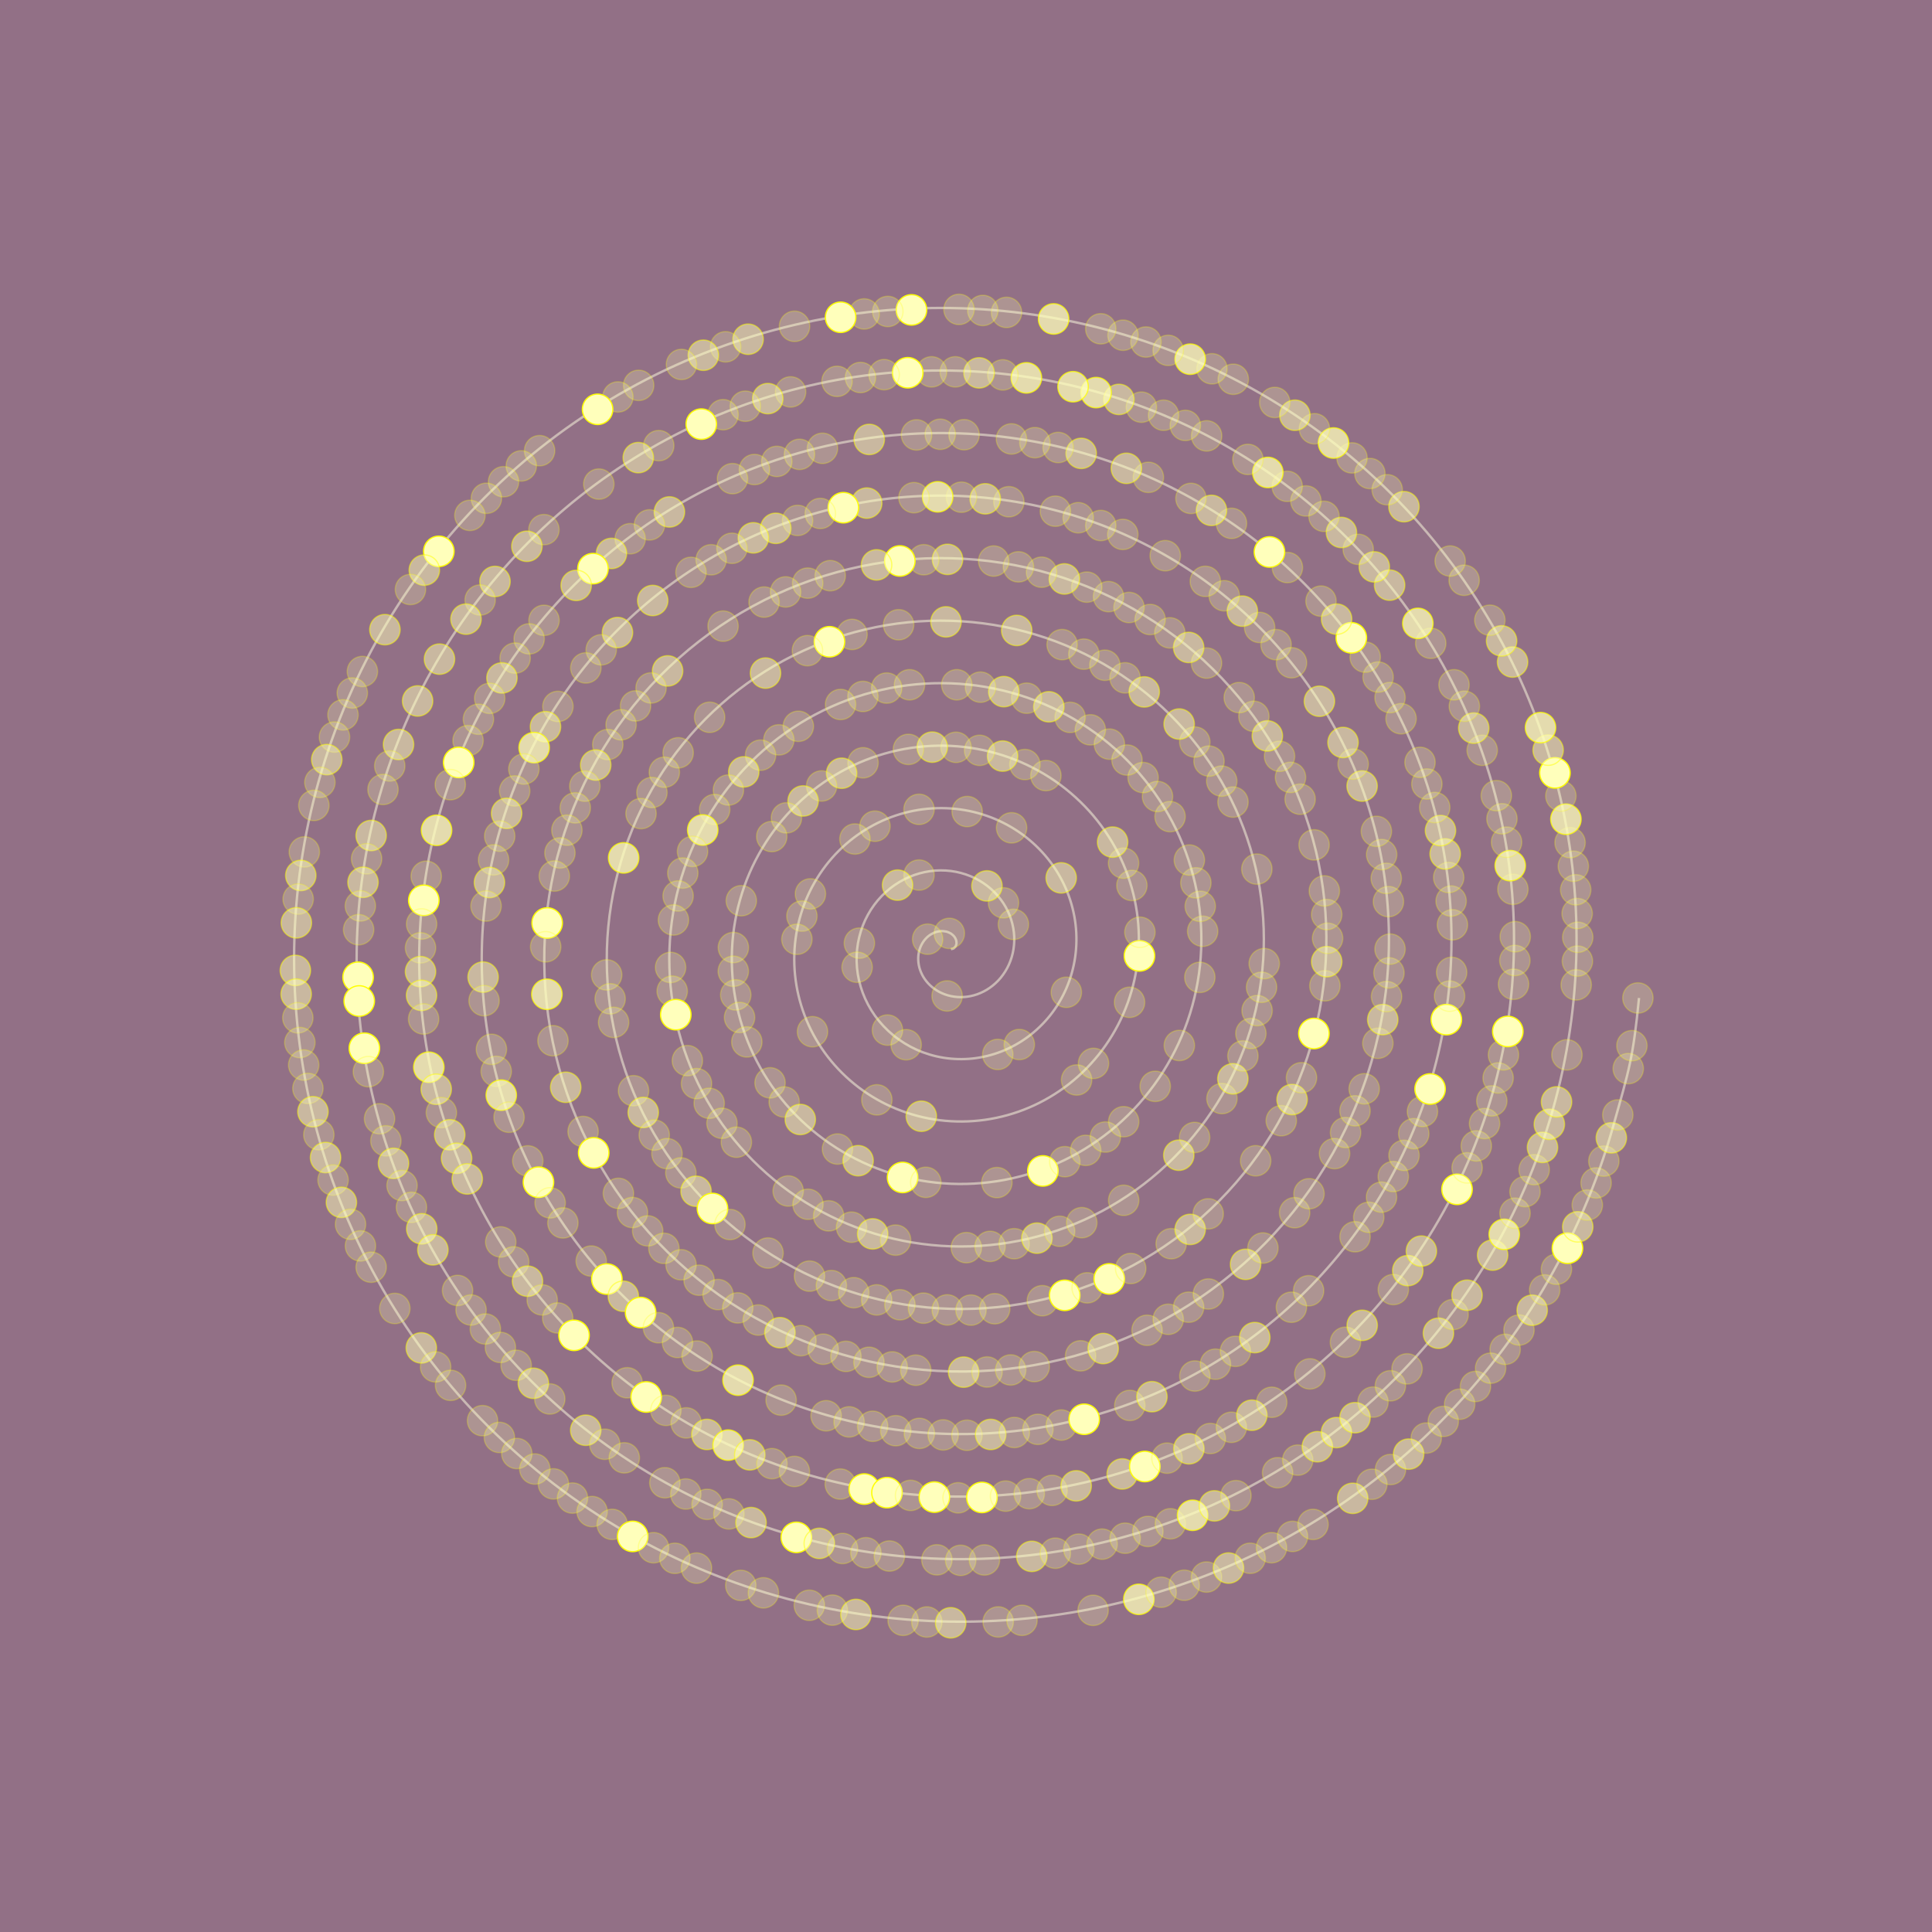 <?xml version="1.0" encoding="UTF-8"?>
<!DOCTYPE svg  PUBLIC '-//W3C//DTD SVG 1.1//EN'  'http://www.w3.org/Graphics/SVG/1.1/DTD/svg11.dtd'>
<svg enable-background="new 0 0 697 697" version="1.1" viewBox="0 0 697 697" xml:space="preserve" xmlns="http://www.w3.org/2000/svg">
<rect width="697" height="697" fill="#927086"/>
<path d="m343.07 342.44s0.837-0.203 0.908-0.238c0.068-0.044 0.633-0.564 0.722-0.696 0.088-0.141 0.339-0.812 0.365-1.058 0.028-0.246-0.018-0.952-0.115-1.261-0.092-0.317-0.41-0.961-0.666-1.287-0.25-0.326-0.794-0.837-1.216-1.104-0.414-0.256-1.141-0.582-1.701-0.715-0.56-0.132-1.4-0.211-2.058-0.158-0.657 0.063-1.539 0.246-2.223 0.529-0.684 0.291-1.522 0.766-2.158 1.287-0.637 0.52-1.347 1.269-1.849 2.027-0.502 0.748-1.001 1.727-1.295 2.672-0.292 0.941-0.503 2.097-0.521 3.164-0.019 1.066 0.104 2.311 0.403 3.422 0.303 1.108 0.795 2.335 1.431 3.393 0.633 1.049 1.487 2.151 2.45 3.051 0.962 0.898 2.143 1.771 3.386 2.415 1.244 0.645 2.688 1.182 4.135 1.48 1.45 0.302 3.068 0.44 4.628 0.337 1.556-0.105 3.227-0.424 4.779-0.971 1.551-0.547 3.147-1.341 4.557-2.327 1.418-0.987 2.801-2.223 3.953-3.614 1.148-1.395 2.199-3.023 2.975-4.752 0.775-1.719 1.375-3.649 1.675-5.598 0.309-1.948 0.375-4.037 0.141-6.082-0.229-2.037-0.74-4.152-1.533-6.136-0.795-1.982-1.877-3.967-3.217-5.729-1.342-1.771-2.967-3.446-4.793-4.85-1.82-1.408-3.9-2.635-6.105-3.543-2.202-0.898-4.608-1.561-7.06-1.867-2.441-0.303-5.021-0.31-7.541 0.052-2.526 0.36-5.085 1.058-7.501 2.099-2.411 1.04-4.773 2.435-6.898 4.116-2.114 1.692-4.09 3.702-5.741 5.96-1.652 2.248-3.068 4.787-4.104 7.467-1.03 2.678-1.755 5.57-2.063 8.517-0.302 2.943-0.238 6.003 0.247 9.009 0.488 2.998 1.375 6.012 2.661 8.858 1.286 2.849 2.971 5.59 5.016 8.066 2.036 2.469 4.443 4.742 7.124 6.636 2.679 1.905 5.668 3.51 8.822 4.673 3.165 1.163 6.541 1.947 9.979 2.247 3.438 0.31 6.991 0.188 10.463-0.431 3.482-0.616 6.955-1.692 10.228-3.228 3.27-1.541 6.407-3.525 9.229-5.914 2.824-2.39 5.396-5.185 7.541-8.285 2.146-3.113 3.936-6.55 5.23-10.19 1.286-3.642 2.139-7.513 2.44-11.441 0.31-3.933 0.115-7.968-0.625-11.928-0.744-3.95-2.006-7.881-3.791-11.572-1.779-3.703-4.063-7.238-6.805-10.402-2.742-3.174-5.924-6.047-9.463-8.438-3.539-2.398-7.433-4.372-11.547-5.791-4.117-1.43-8.472-2.337-12.901-2.644-4.426-0.303-8.947-0.046-13.381 0.818-4.435 0.872-8.814 2.328-12.945 4.354-4.13 2.037-8.047 4.619-11.568 7.705s-6.69 6.664-9.331 10.632c-2.646 3.967-4.81 8.313-6.361 12.905-1.542 4.602-2.521 9.44-2.829 14.359-0.304 4.92 0.018 9.934 1.014 14.844 1.005 4.92 2.641 9.749 4.919 14.307 2.274 4.559 5.161 8.868 8.601 12.738 3.438 3.869 7.403 7.334 11.8 10.225 4.39 2.893 9.198 5.246 14.271 6.92 5.068 1.676 10.401 2.725 15.815 3.023 5.416 0.309 10.917-0.08 16.308-1.207 5.388-1.121 10.681-2.953 15.664-5.475 4.984-2.53 9.688-5.712 13.906-9.495 4.219-3.788 7.99-8.146 11.125-12.967 3.137-4.821 5.682-10.085 7.484-15.639 1.801-5.543 2.908-11.362 3.213-17.276 0.307-5.906-0.142-11.9-1.396-17.764-1.258-5.87-3.271-11.607-6.043-17.021-2.768-5.412-6.258-10.506-10.395-15.083-4.133-4.565-8.885-8.63-14.135-12.016-5.248-3.387-10.966-6.116-16.99-8.049-6.025-1.93-12.336-3.103-18.741-3.41-6.399-0.301-12.879 0.212-19.225 1.597-6.341 1.385-12.546 3.587-18.386 6.602-5.84 3.023-11.323 6.805-16.24 11.293-4.921 4.485-9.291 9.625-12.92 15.303-3.631 5.677-6.554 11.848-8.611 18.354-2.059 6.497-3.292 13.301-3.602 20.195-0.304 6.901 0.273 13.864 1.785 20.688 1.512 6.815 3.904 13.479 7.171 19.746 3.261 6.268 7.352 12.148 12.184 17.409 4.84 5.271 10.37 9.935 16.475 13.813 6.101 3.88 12.732 6.989 19.71 9.178 6.982 2.186 14.271 3.48 21.659 3.79 7.391 0.309 14.852-0.338 22.146-1.976 7.298-1.64 14.412-4.224 21.109-7.73 6.693-3.51 12.967-7.898 18.582-13.08 5.615-5.185 10.586-11.116 14.707-17.642 4.125-6.531 7.426-13.619 9.736-21.074 2.317-7.457 3.682-15.241 3.985-23.121 0.308-7.883-0.396-15.832-2.168-23.607-1.764-7.768-4.537-15.338-8.297-22.462-3.754-7.122-8.443-13.786-13.979-19.755-5.527-5.959-11.849-11.23-18.81-15.604-6.959-4.372-14.5-7.86-22.434-10.305-7.931-2.441-16.201-3.87-24.58-4.179-8.374-0.31-16.814 0.468-25.062 2.362-8.251 1.896-16.28 4.857-23.831 8.859-7.55 4.002-14.604 9.001-20.911 14.88-6.316 5.88-11.895 12.587-16.509 19.977-4.619 7.387-8.295 15.382-10.864 23.792-2.574 8.408-4.063 17.171-4.371 26.04-0.305 8.866 0.533 17.807 2.557 26.523 2.019 8.728 5.17 17.216 9.422 25.193 4.25 7.977 9.543 15.426 15.771 22.082 6.232 6.663 13.338 12.544 21.146 17.399 7.812 4.866 16.273 8.736 25.154 11.434 8.885 2.697 18.136 4.249 27.499 4.558 9.361 0.311 18.785-0.591 27.988-2.741s18.146-5.49 26.551-9.986c8.402-4.497 16.242-10.094 23.254-16.67 7.008-6.576 13.189-14.078 18.297-22.313 5.113-8.241 9.168-17.162 11.992-26.515 2.824-9.361 4.447-19.11 4.752-28.966 0.309-9.855-0.662-19.765-2.936-29.442-2.274-9.678-5.81-19.085-10.552-27.909-4.744-8.832-10.641-17.064-17.563-24.426-6.924-7.359-14.814-13.839-23.484-19.19-8.664-5.357-18.041-9.607-27.879-12.562-9.836-2.953-20.07-4.638-30.42-4.945-10.349-0.309-20.75 0.723-30.904 3.13-10.156 2.406-20.01 6.126-29.271 11.115-9.263 4.99-17.881 11.187-25.591 18.459-7.708 7.282-14.485 15.56-20.094 24.655-5.602 9.098-10.036 18.927-13.117 29.239-3.079 10.313-4.829 21.033-5.139 31.875-0.303 10.844 0.794 21.738 3.324 32.369 2.529 10.632 6.443 20.945 11.679 30.632 5.236 9.688 11.732 18.698 19.358 26.764 7.625 8.058 16.299 15.137 25.82 20.979 9.52 5.854 19.807 10.481 30.598 13.689 10.789 3.209 22.003 5.016 33.338 5.323 11.336 0.309 22.721-0.854 33.834-3.509 11.105-2.661 21.877-6.762 31.988-12.242 10.11-5.484 19.521-12.278 27.926-20.258 8.41-7.969 15.789-17.041 21.889-26.981 6.097-9.954 10.904-20.697 14.246-31.964 3.33-11.268 5.213-22.974 5.519-34.804 0.309-11.829-0.916-23.702-3.703-35.286-2.783-11.582-7.076-22.813-12.808-33.347-5.729-10.543-12.823-20.346-21.147-29.1-8.32-8.753-17.783-16.439-28.158-22.777-10.377-6.346-21.574-11.354-33.316-14.817-11.745-3.456-23.94-5.402-36.265-5.711-12.319-0.31-24.682 0.985-36.745 3.896-12.063 2.917-23.742 7.396-34.713 13.373-10.965 5.977-21.161 13.381-30.268 22.046-9.101 8.674-17.083 18.521-23.677 29.327-6.585 10.797-11.776 22.461-15.374 34.678-3.588 12.219-5.598 24.902-5.905 37.721-0.304 12.816 1.05 25.67 4.092 38.214 3.039 12.534 7.712 24.673 13.937 36.069 6.224 11.391 13.922 21.978 22.945 31.436 9.018 9.449 19.261 17.736 30.49 24.566 11.23 6.841 23.344 12.22 36.043 15.938 12.695 3.721 25.871 5.792 39.178 6.101 13.311 0.311 26.657-1.108 39.668-4.283 13.016-3.164 25.615-8.021 37.436-14.491 11.822-6.472 22.802-14.476 32.601-23.845 9.801-9.361 18.389-20.001 25.475-31.655 7.078-11.662 12.648-24.233 16.496-37.401 3.848-13.179 5.986-26.843 6.289-40.646 0.309-13.796-1.172-27.638-4.469-41.123-3.297-13.496-8.349-26.552-15.066-38.795-6.717-12.252-15.02-23.624-24.733-33.771-9.72-10.155-20.746-19.041-32.83-26.367-12.082-7.334-25.109-13.09-38.765-17.065-13.646-3.977-27.803-6.179-42.102-6.487-14.288-0.31-28.621 1.242-42.584 4.672-13.969 3.421-27.482 8.656-40.157 15.62-12.671 6.965-24.439 15.566-34.938 25.634-10.499 10.067-19.685 21.493-27.265 33.999-7.571 12.511-13.521 25.996-17.625 40.127-4.104 14.121-6.369 28.772-6.678 43.556-0.304 14.791 1.309 29.609 4.861 44.05 3.553 14.447 8.979 28.419 16.188 41.52 7.212 13.099 16.114 25.255 26.53 36.105 10.414 10.852 22.226 20.336 35.166 28.156 12.941 7.827 26.881 13.963 41.484 18.192 14.597 4.231 29.741 6.56 45.018 6.867 15.286 0.309 30.592-1.365 45.512-5.051 14.916-3.677 29.347-9.29 42.877-16.748 13.531-7.457 26.078-16.67 37.273-27.424 11.201-10.764 20.984-22.973 29.06-36.336 8.065-13.372 14.395-27.769 18.754-42.852 4.358-15.072 6.754-30.702 7.059-46.48 0.307-15.771-1.434-31.576-5.242-46.967-3.807-15.392-9.611-30.279-17.315-44.234-7.705-13.962-17.212-26.903-28.322-38.451-11.111-11.54-23.713-21.632-37.504-29.945-13.791-8.321-28.65-14.836-44.203-19.322-15.555-4.486-31.674-6.945-47.946-7.255-16.264-0.309-32.554 1.498-48.425 5.438-15.872 3.932-31.218 9.927-45.601 17.877-14.382 7.951-27.72 17.763-39.609 29.222-11.893 11.46-22.285 24.453-30.854 38.673-8.56 14.22-15.269 29.529-19.879 45.565-4.613 16.025-7.14 32.642-7.447 49.399-0.306 16.767 1.568 33.541 5.633 49.894 4.059 16.343 10.242 32.147 18.44 46.957 8.197 14.811 18.309 28.535 30.11 40.779 11.813 12.244 25.198 22.937 39.845 31.743 14.646 8.813 30.421 15.707 46.923 20.45 16.512 4.742 33.612 7.326 50.862 7.634 17.256 0.31 34.53-1.632 51.353-5.816 16.823-4.188 33.077-10.561 48.319-19.006 15.236-8.443 29.354-18.855 41.951-31.012 12.588-12.154 23.58-25.933 32.644-41.009 9.053-15.072 16.141-31.311 21.006-48.288 4.869-16.986 7.522-34.582 7.828-52.326 0.307-17.745-1.693-35.508-6.015-52.813-4.317-17.295-10.877-34.008-19.567-49.672-8.688-15.665-19.402-30.185-31.91-43.124-12.506-12.94-26.677-24.233-42.179-33.532-15.5-9.31-32.188-16.582-49.645-21.58-17.459-4.998-35.543-7.713-53.787-8.021-18.237-0.31-36.489 1.763-54.265 6.206-17.779 4.441-34.951 11.194-51.045 20.134-16.092 8.938-30.997 19.947-44.281 32.809-13.293 12.854-24.891 27.415-34.439 43.345-9.548 15.929-17.014 33.074-22.135 51.005-5.121 17.938-7.906 36.512-8.215 55.243-0.305 18.731 1.824 37.481 6.397 55.729 4.574 18.255 11.514 35.887 20.698 52.404 9.182 16.52 20.495 31.813 33.699 45.45 13.206 13.637 28.164 25.537 44.517 35.33 16.352 9.805 33.955 17.454 52.369 22.709 18.41 5.245 37.474 8.094 56.698 8.399 19.226 0.31 38.46-1.886 57.193-6.583 18.729-4.708 36.813-11.83 53.762-21.262 16.943-9.434 32.635-21.052 46.623-34.601 13.986-13.55 26.186-28.905 36.229-45.681 10.041-16.784 17.886-34.846 23.263-53.736 5.377-18.882 8.291-38.44 8.596-58.161 0.309-19.72-1.949-39.438-6.779-58.646-4.83-19.209-12.147-37.756-21.826-55.121-9.674-17.373-21.592-33.461-35.493-47.795-13.9-14.333-29.64-26.832-46.853-37.129-17.207-10.287-35.723-18.317-55.09-23.826-19.367-5.501-39.412-8.479-59.625-8.789-20.213-0.309-40.425 2.02-60.11 6.973-19.679 4.964-38.68 12.466-56.479 22.392-17.803 9.926-34.278 22.143-48.96 36.388-14.683 14.254-27.484 30.386-38.023 48.024-10.534 17.639-18.759 36.608-24.392 56.452-5.633 19.842-8.674 40.372-8.982 61.078-0.304 20.707 2.084 41.413 7.166 61.573 5.087 20.16 12.782 39.615 22.955 57.845 10.164 18.229 22.691 35.094 37.287 50.132 14.599 15.029 31.127 28.128 49.188 38.918 18.062 10.78 37.488 19.19 57.808 24.945 20.32 5.766 41.348 8.868 62.543 9.178 21.202 0.307 42.401-2.145 63.034-7.354 20.635-5.219 40.553-13.099 59.205-23.52 18.653-10.418 35.914-23.234 51.295-38.188 15.381-14.94 28.791-31.866 39.817-50.352 11.027-18.494 19.634-38.38 25.521-59.177 5.887-20.794 7.209-24.705 9.358-46.397" fill="none" opacity=".5" stroke="#FFFFE3" stroke-miterlimit="10" stroke-width=".876"/>
<g fill="#ffb" stroke="#ff0" stroke-width=".44">
<circle cx="342.49" cy="336.73" r="5.5" opacity=".25"/>
<circle cx="334.66" cy="338.82" r="5.5" opacity=".25"/>
<circle cx="341.69" cy="359.3" r="5.5" opacity=".25"/>
<circle cx="365.6" cy="333.48" r="5.5" opacity=".25"/>
<circle cx="362.03" cy="325.71" r="5.5" opacity=".25"/>
<circle cx="356.06" cy="319.61" r="5.5" opacity=".5"/>
<circle cx="331.55" cy="315.69" r="5.5" opacity=".25"/>
<circle cx="323.81" cy="319.32" r="5.5" opacity=".5"/>
<circle cx="310.04" cy="340.25" r="5.5" opacity=".25"/>
<circle cx="309.22" cy="348.95" r="5.5" opacity=".25"/>
<circle cx="320.16" cy="371.62" r="5.5" opacity=".25"/>
<circle cx="326.91" cy="376.9" r="5.5" opacity=".25"/>
<circle cx="359.96" cy="380.41" r="5.5" opacity=".25"/>
<circle cx="367.73" cy="376.83" r="5.5" opacity=".25"/>
<circle cx="384.7" cy="357.99" r="5.5" opacity=".25"/>
<circle cx="382.84" cy="316.71" r="5.5" opacity=".5"/>
<circle cx="364.95" cy="298.65" r="5.5" opacity=".25"/>
<circle cx="348.92" cy="292.78" r="5.5" opacity=".25"/>
<circle cx="331.55" cy="291.98" r="5.5" opacity=".25"/>
<circle cx="315.64" cy="298.06" r="5.5" opacity=".25"/>
<circle cx="308.43" cy="302.68" r="5.5" opacity=".25"/>
<circle cx="292.38" cy="322.48" r="5.5" opacity=".25"/>
<circle cx="289.3" cy="330.49" r="5.5" opacity=".25"/>
<circle cx="287.49" cy="338.86" r="5.5" opacity=".25"/>
<circle cx="293.12" cy="372.21" r="5.5" opacity=".25"/>
<circle cx="316.34" cy="396.79" r="5.5" opacity=".25"/>
<circle cx="332.38" cy="402.7" r="5.5" opacity=".5"/>
<circle cx="388.4" cy="389.62" r="5.5" opacity=".25"/>
<circle cx="394.5" cy="383.64" r="5.5" opacity=".25"/>
<circle cx="407.51" cy="361.6" r="5.5" opacity=".25"/>
<circle cx="411.08" cy="344.86" r="5.5"/>
<circle cx="411.24" cy="336.31" r="5.5" opacity=".25"/>
<circle cx="408.35" cy="319.44" r="5.5" opacity=".25"/>
<circle cx="405.35" cy="311.4" r="5.5" opacity=".25"/>
<circle cx="401.39" cy="303.8" r="5.5" opacity=".5"/>
<circle cx="377.32" cy="279.8" r="5.5" opacity=".25"/>
<circle cx="369.74" cy="275.82" r="5.5" opacity=".25"/>
<circle cx="361.71" cy="272.77" r="5.5" opacity=".5"/>
<circle cx="353.41" cy="270.7" r="5.5" opacity=".25"/>
<circle cx="344.89" cy="269.61" r="5.5" opacity=".25"/>
<circle cx="336.33" cy="269.54" r="5.5" opacity=".5"/>
<circle cx="327.72" cy="270.35" r="5.5" opacity=".25"/>
<circle cx="311.35" cy="275.19" r="5.5" opacity=".25"/>
<circle cx="303.63" cy="278.95" r="5.5" opacity=".5"/>
<circle cx="296.41" cy="283.55" r="5.5" opacity=".25"/>
<circle cx="289.73" cy="288.96" r="5.5" opacity=".5"/>
<circle cx="283.73" cy="295.05" r="5.5" opacity=".25"/>
<circle cx="278.42" cy="301.8" r="5.5" opacity=".25"/>
<circle cx="267.44" cy="324.95" r="5.5" opacity=".25"/>
<circle cx="264.58" cy="341.84" r="5.5" opacity=".25"/>
<circle cx="264.55" cy="350.4" r="5.5" opacity=".25"/>
<circle cx="265.43" cy="358.93" r="5.5" opacity=".25"/>
<circle cx="266.81" cy="367.07" r="5.5" opacity=".25"/>
<circle cx="269.43" cy="375.89" r="5.5" opacity=".25"/>
<circle cx="277.81" cy="390.65" r="5.5" opacity=".25"/>
<circle cx="282.91" cy="397.55" r="5.5" opacity=".25"/>
<circle cx="288.72" cy="403.87" r="5.5" opacity=".5"/>
<circle cx="302.14" cy="414.53" r="5.5" opacity=".25"/>
<circle cx="309.58" cy="418.74" r="5.5" opacity=".5"/>
<circle cx="325.62" cy="424.79" r="5.5"/>
<circle cx="334" cy="426.55" r="5.5" opacity=".25"/>
<circle cx="359.64" cy="426.64" r="5.5" opacity=".25"/>
<circle cx="376.23" cy="422.43" r="5.5"/>
<circle cx="384.15" cy="419.1" r="5.5" opacity=".25"/>
<circle cx="391.68" cy="415.01" r="5.5" opacity=".25"/>
<circle cx="398.77" cy="410.2" r="5.5" opacity=".25"/>
<circle cx="405.38" cy="404.68" r="5.5" opacity=".25"/>
<circle cx="416.76" cy="391.91" r="5.5" opacity=".25"/>
<circle cx="425.47" cy="377.17" r="5.5" opacity=".25"/>
<circle cx="432.86" cy="352.6" r="5.5" opacity=".25"/>
<circle cx="433.88" cy="335.97" r="5.5" opacity=".25"/>
<circle cx="433.01" cy="326.96" r="5.5" opacity=".25"/>
<circle cx="431.43" cy="318.5" r="5.5" opacity=".25"/>
<circle cx="429.08" cy="310.28" r="5.5" opacity=".25"/>
<circle cx="422.12" cy="294.61" r="5.5" opacity=".25"/>
<circle cx="417.59" cy="287.35" r="5.5" opacity=".25"/>
<circle cx="412.39" cy="280.52" r="5.5" opacity=".25"/>
<circle cx="406.58" cy="274.2" r="5.5" opacity=".25"/>
<circle cx="400.23" cy="268.46" r="5.5" opacity=".25"/>
<circle cx="393.36" cy="263.3" r="5.5" opacity=".25"/>
<circle cx="386.06" cy="258.8" r="5.5" opacity=".25"/>
<circle cx="378.39" cy="254.99" r="5.5" opacity=".5"/>
<circle cx="370.38" cy="251.88" r="5.5" opacity=".25"/>
<circle cx="362.14" cy="249.52" r="5.5" opacity=".5"/>
<circle cx="353.73" cy="247.9" r="5.5" opacity=".25"/>
<circle cx="345.17" cy="247.04" r="5.5" opacity=".25"/>
<circle cx="328.13" cy="247.04" r="5.5" opacity=".25"/>
<circle cx="319.88" cy="248.23" r="5.5" opacity=".25"/>
<circle cx="311.31" cy="251.25" r="5.5" opacity=".25"/>
<circle cx="303.25" cy="254.15" r="5.5" opacity=".25"/>
<circle cx="288.02" cy="262.02" r="5.5" opacity=".25"/>
<circle cx="280.99" cy="266.92" r="5.5" opacity=".25"/>
<circle cx="274.39" cy="272.43" r="5.5" opacity=".25"/>
<circle cx="268.32" cy="278.47" r="5.5" opacity=".5"/>
<circle cx="262.79" cy="285.01" r="5.5" opacity=".25"/>
<circle cx="257.83" cy="292.04" r="5.5" opacity=".25"/>
<circle cx="253.52" cy="299.43" r="5.5" opacity=".75"/>
<circle cx="249.84" cy="307.18" r="5.5" opacity=".25"/>
<circle cx="246.33" cy="314.97" r="5.5" opacity=".25"/>
<circle cx="244.64" cy="323.23" r="5.5" opacity=".25"/>
<circle cx="242.95" cy="331.9" r="5.5" opacity=".25"/>
<circle cx="241.93" cy="349.02" r="5.5" opacity=".25"/>
<circle cx="242.51" cy="357.57" r="5.5" opacity=".25"/>
<circle cx="243.8" cy="366.06" r="5.5"/>
<circle cx="247.98" cy="382.64" r="5.5" opacity=".25"/>
<circle cx="251.28" cy="390.93" r="5.5" opacity=".25"/>
<circle cx="255.85" cy="398.02" r="5.5" opacity=".25"/>
<circle cx="260.46" cy="405.24" r="5.5" opacity=".25"/>
<circle cx="265.66" cy="412.07" r="5.5" opacity=".25"/>
<circle cx="284.35" cy="429.67" r="5.5" opacity=".25"/>
<circle cx="291.49" cy="434.46" r="5.5" opacity=".25"/>
<circle cx="298.95" cy="438.64" r="5.5" opacity=".25"/>
<circle cx="307.21" cy="442.72" r="5.5" opacity=".25"/>
<circle cx="314.83" cy="445.14" r="5.5" opacity=".5"/>
<circle cx="323.09" cy="447.39" r="5.5" opacity=".25"/>
<circle cx="348.63" cy="450.11" r="5.5" opacity=".25"/>
<circle cx="357.18" cy="449.65" r="5.5" opacity=".25"/>
<circle cx="365.87" cy="448.69" r="5.5" opacity=".25"/>
<circle cx="374.08" cy="446.68" r="5.5" opacity=".5"/>
<circle cx="382.28" cy="444.21" r="5.5" opacity=".25"/>
<circle cx="390.27" cy="441.1" r="5.5" opacity=".25"/>
<circle cx="405.39" cy="433.03" r="5.5" opacity=".25"/>
<circle cx="425.27" cy="416.76" r="5.5" opacity=".5"/>
<circle cx="430.97" cy="410.36" r="5.5" opacity=".25"/>
<circle cx="440.83" cy="396.32" r="5.5" opacity=".25"/>
<circle cx="444.77" cy="389.2" r="5.5" opacity=".5"/>
<circle cx="448.4" cy="380.96" r="5.5" opacity=".25"/>
<circle cx="451.28" cy="372.85" r="5.5" opacity=".25"/>
<circle cx="453.52" cy="364.59" r="5.5" opacity=".25"/>
<circle cx="455.13" cy="356.18" r="5.5" opacity=".25"/>
<circle cx="456.09" cy="347.64" r="5.5" opacity=".25"/>
<circle cx="453.43" cy="313.54" r="5.5" opacity=".25"/>
<circle cx="444.82" cy="289.36" r="5.5" opacity=".25"/>
<circle cx="440.77" cy="281.8" r="5.5" opacity=".25"/>
<circle cx="436.17" cy="274.58" r="5.5" opacity=".25"/>
<circle cx="431.04" cy="267.7" r="5.5" opacity=".25"/>
<circle cx="425.4" cy="261.21" r="5.5" opacity=".5"/>
<circle cx="412.8" cy="249.62" r="5.5" opacity=".5"/>
<circle cx="405.88" cy="244.54" r="5.5" opacity=".25"/>
<circle cx="398.6" cy="239.99" r="5.5" opacity=".25"/>
<circle cx="391.02" cy="235.99" r="5.5" opacity=".25"/>
<circle cx="383.17" cy="232.55" r="5.5" opacity=".25"/>
<circle cx="366.8" cy="227.44" r="5.5" opacity=".5"/>
<circle cx="341.28" cy="224.35" r="5.5" opacity=".5"/>
<circle cx="324.19" cy="225.39" r="5.5" opacity=".25"/>
<circle cx="307.39" cy="228.88" r="5.5" opacity=".25"/>
<circle cx="299.24" cy="231.52" r="5.5"/>
<circle cx="291.29" cy="234.73" r="5.5" opacity=".25"/>
<circle cx="276.17" cy="242.83" r="5.5" opacity=".5"/>
<circle cx="256.01" cy="258.77" r="5.5" opacity=".25"/>
<circle cx="244.66" cy="271.59" r="5.5" opacity=".25"/>
<circle cx="239.67" cy="278.59" r="5.5" opacity=".25"/>
<circle cx="235.2" cy="285.91" r="5.5" opacity=".25"/>
<circle cx="231.26" cy="293.51" r="5.5" opacity=".25"/>
<circle cx="224.99" cy="309.49" r="5.5" opacity=".75"/>
<circle cx="218.87" cy="351.71" r="5.5" opacity=".25"/>
<circle cx="220.12" cy="360.34" r="5.5" opacity=".25"/>
<circle cx="221.37" cy="368.84" r="5.5" opacity=".25"/>
<circle cx="228.56" cy="393.5" r="5.5" opacity=".25"/>
<circle cx="232.06" cy="401.34" r="5.5" opacity=".5"/>
<circle cx="236.02" cy="409.49" r="5.5" opacity=".25"/>
<circle cx="240.62" cy="416.19" r="5.5" opacity=".25"/>
<circle cx="245.63" cy="423.14" r="5.5" opacity=".25"/>
<circle cx="251.12" cy="429.76" r="5.5" opacity=".5"/>
<circle cx="257.03" cy="435.98" r="5.5"/>
<circle cx="263.34" cy="441.77" r="5.5" opacity=".25"/>
<circle cx="277.08" cy="452.05" r="5.5" opacity=".25"/>
<circle cx="292.05" cy="460.38" r="5.5" opacity=".25"/>
<circle cx="299.93" cy="463.78" r="5.5" opacity=".25"/>
<circle cx="308" cy="466.36" r="5.5" opacity=".25"/>
<circle cx="316.28" cy="468.96" r="5.5" opacity=".25"/>
<circle cx="324.66" cy="470.72" r="5.5" opacity=".25"/>
<circle cx="333.16" cy="471.93" r="5.5" opacity=".25"/>
<circle cx="341.73" cy="472.57" r="5.5" opacity=".25"/>
<circle cx="350.3" cy="472.64" r="5.5" opacity=".25"/>
<circle cx="358.85" cy="472.15" r="5.5" opacity=".25"/>
<circle cx="376.04" cy="469.25" r="5.5" opacity=".25"/>
<circle cx="384.1" cy="467.31" r="5.5"/>
<circle cx="392.23" cy="464.61" r="5.5" opacity=".25"/>
<circle cx="400.18" cy="461.38" r="5.5"/>
<circle cx="407.92" cy="457.63" r="5.5" opacity=".25"/>
<circle cx="422.52" cy="448.69" r="5.5" opacity=".25"/>
<circle cx="429.37" cy="443.53" r="5.5" opacity=".5"/>
<circle cx="435.88" cy="437.91" r="5.5" opacity=".25"/>
<circle cx="453" cy="418.77" r="5.5" opacity=".25"/>
<circle cx="462.24" cy="404.31" r="5.5" opacity=".25"/>
<circle cx="466.14" cy="396.68" r="5.5" opacity=".5"/>
<circle cx="469.54" cy="388.81" r="5.5" opacity=".25"/>
<circle cx="474.01" cy="372.85" r="5.5"/>
<circle cx="477.97" cy="355.64" r="5.5" opacity=".25"/>
<circle cx="478.63" cy="346.95" r="5.5" opacity=".5"/>
<circle cx="478.95" cy="338.5" r="5.5" opacity=".25"/>
<circle cx="478.63" cy="329.94" r="5.5" opacity=".25"/>
<circle cx="477.78" cy="321.42" r="5.5" opacity=".25"/>
<circle cx="474.08" cy="304.8" r="5.5" opacity=".25"/>
<circle cx="469.04" cy="288.32" r="5.5" opacity=".25"/>
<circle cx="465.58" cy="280.46" r="5.5" opacity=".25"/>
<circle cx="461.62" cy="272.83" r="5.5" opacity=".25"/>
<circle cx="457.22" cy="265.49" r="5.5" opacity=".5"/>
<circle cx="452.36" cy="258.43" r="5.5" opacity=".25"/>
<circle cx="447.07" cy="251.67" r="5.5" opacity=".25"/>
<circle cx="435.27" cy="239.22" r="5.5" opacity=".25"/>
<circle cx="428.83" cy="233.57" r="5.5" opacity=".5"/>
<circle cx="422.04" cy="228.32" r="5.5" opacity=".25"/>
<circle cx="414.93" cy="223.5" r="5.5" opacity=".25"/>
<circle cx="407.32" cy="219.16" r="5.5" opacity=".25"/>
<circle cx="399.92" cy="215.24" r="5.5" opacity=".25"/>
<circle cx="392.06" cy="211.81" r="5.5" opacity=".25"/>
<circle cx="383.99" cy="208.86" r="5.5" opacity=".5"/>
<circle cx="375.76" cy="206.43" r="5.5" opacity=".25"/>
<circle cx="367.42" cy="204.5" r="5.5" opacity=".25"/>
<circle cx="358.48" cy="202.41" r="5.5" opacity=".25"/>
<circle cx="341.84" cy="201.8" r="5.5" opacity=".5"/>
<circle cx="333.28" cy="201.94" r="5.5" opacity=".25"/>
<circle cx="324.63" cy="202.38" r="5.5"/>
<circle cx="316.23" cy="203.79" r="5.5" opacity=".5"/>
<circle cx="299.52" cy="207.68" r="5.5" opacity=".25"/>
<circle cx="291.39" cy="210.37" r="5.5" opacity=".25"/>
<circle cx="283.42" cy="213.55" r="5.5" opacity=".25"/>
<circle cx="275.65" cy="217.21" r="5.5" opacity=".25"/>
<circle cx="260.86" cy="225.88" r="5.5" opacity=".25"/>
<circle cx="240.85" cy="242.04" r="5.5" opacity=".5"/>
<circle cx="234.88" cy="248.18" r="5.5" opacity=".25"/>
<circle cx="229.28" cy="254.67" r="5.5" opacity=".25"/>
<circle cx="224.07" cy="261.48" r="5.5" opacity=".25"/>
<circle cx="219.27" cy="268.61" r="5.5" opacity=".25"/>
<circle cx="214.91" cy="275.99" r="5.5" opacity=".5"/>
<circle cx="210.99" cy="283.61" r="5.5" opacity=".25"/>
<circle cx="207.53" cy="291.45" r="5.5" opacity=".25"/>
<circle cx="204.52" cy="299.5" r="5.5" opacity=".25"/>
<circle cx="202.01" cy="307.72" r="5.5" opacity=".25"/>
<circle cx="199.98" cy="316.04" r="5.5" opacity=".25"/>
<circle cx="197.4" cy="332.98" r="5.5"/>
<circle cx="196.86" cy="341.57" r="5.5" opacity=".25"/>
<circle cx="197.3" cy="358.69" r="5.5" opacity=".75"/>
<circle cx="199.49" cy="375.46" r="5.5" opacity=".25"/>
<circle cx="204.09" cy="392.25" r="5.5" opacity=".5"/>
<circle cx="210.36" cy="408.21" r="5.5" opacity=".25"/>
<circle cx="214.18" cy="415.91" r="5.5"/>
<circle cx="223.1" cy="430.53" r="5.5" opacity=".25"/>
<circle cx="228.18" cy="437.44" r="5.5" opacity=".25"/>
<circle cx="233.66" cy="444.06" r="5.5" opacity=".25"/>
<circle cx="239.51" cy="450.35" r="5.5" opacity=".25"/>
<circle cx="245.69" cy="456.28" r="5.5" opacity=".25"/>
<circle cx="252.2" cy="461.85" r="5.5" opacity=".25"/>
<circle cx="259.03" cy="467.04" r="5.5" opacity=".25"/>
<circle cx="266.16" cy="471.84" r="5.5" opacity=".25"/>
<circle cx="273.54" cy="476.22" r="5.5" opacity=".25"/>
<circle cx="281.37" cy="480.79" r="5.5" opacity=".5"/>
<circle cx="288.96" cy="483.67" r="5.5" opacity=".25"/>
<circle cx="296.98" cy="486.74" r="5.5" opacity=".25"/>
<circle cx="305.18" cy="489.34" r="5.5" opacity=".25"/>
<circle cx="313.48" cy="491.47" r="5.5" opacity=".25"/>
<circle cx="321.88" cy="493.13" r="5.5" opacity=".25"/>
<circle cx="330.37" cy="494.32" r="5.5" opacity=".25"/>
<circle cx="347.65" cy="495.02" r="5.5" opacity=".5"/>
<circle cx="356.08" cy="494.97" r="5.5" opacity=".25"/>
<circle cx="364.62" cy="494.23" r="5.5" opacity=".25"/>
<circle cx="373.12" cy="493.01" r="5.5" opacity=".25"/>
<circle cx="389.84" cy="489.14" r="5.5" opacity=".25"/>
<circle cx="397.99" cy="486.51" r="5.5" opacity=".5"/>
<circle cx="413.82" cy="479.92" r="5.5" opacity=".25"/>
<circle cx="421.46" cy="475.96" r="5.5" opacity=".25"/>
<circle cx="428.82" cy="471.59" r="5.5" opacity=".25"/>
<circle cx="435.94" cy="466.83" r="5.5" opacity=".25"/>
<circle cx="449.36" cy="456.13" r="5.5" opacity=".5"/>
<circle cx="455.61" cy="450.24" r="5.5" opacity=".25"/>
<circle cx="467.06" cy="437.5" r="5.5" opacity=".25"/>
<circle cx="472.25" cy="430.67" r="5.5" opacity=".25"/>
<circle cx="481.46" cy="416.18" r="5.5" opacity=".25"/>
<circle cx="485.44" cy="408.59" r="5.5" opacity=".25"/>
<circle cx="488.84" cy="400.75" r="5.5" opacity=".25"/>
<circle cx="492.15" cy="392.81" r="5.5" opacity=".25"/>
<circle cx="497.09" cy="376.38" r="5.5" opacity=".25"/>
<circle cx="498.85" cy="367.85" r="5.5" opacity=".5"/>
<circle cx="500.22" cy="359.53" r="5.5" opacity=".25"/>
<circle cx="501.09" cy="350.99" r="5.5" opacity=".25"/>
<circle cx="501.48" cy="342.4" r="5.5" opacity=".25"/>
<circle cx="500.9" cy="325.28" r="5.5" opacity=".25"/>
<circle cx="500.11" cy="316.88" r="5.5" opacity=".25"/>
<circle cx="498.46" cy="308.3" r="5.5" opacity=".25"/>
<circle cx="496.55" cy="299.92" r="5.5" opacity=".25"/>
<circle cx="491.4" cy="283.58" r="5.5" opacity=".5"/>
<circle cx="488.18" cy="275.64" r="5.5" opacity=".25"/>
<circle cx="484.52" cy="267.86" r="5.5" opacity=".5"/>
<circle cx="476" cy="252.98" r="5.5" opacity=".5"/>
<circle cx="465.94" cy="239.1" r="5.5" opacity=".25"/>
<circle cx="460.36" cy="232.57" r="5.5" opacity=".25"/>
<circle cx="454.43" cy="226.36" r="5.5" opacity=".25"/>
<circle cx="448.2" cy="220.48" r="5.5" opacity=".5"/>
<circle cx="441.67" cy="214.93" r="5.5" opacity=".25"/>
<circle cx="434.84" cy="209.74" r="5.5" opacity=".25"/>
<circle cx="420.38" cy="200.47" r="5.5" opacity=".25"/>
<circle cx="405.07" cy="192.8" r="5.5" opacity=".25"/>
<circle cx="397.12" cy="189.58" r="5.5" opacity=".25"/>
<circle cx="388.99" cy="186.78" r="5.5" opacity=".25"/>
<circle cx="380.74" cy="184.42" r="5.5" opacity=".25"/>
<circle cx="363.96" cy="181.01" r="5.5" opacity=".25"/>
<circle cx="355.44" cy="179.96" r="5.5" opacity=".5"/>
<circle cx="346.86" cy="179.37" r="5.5" opacity=".25"/>
<circle cx="338.28" cy="179.24" r="5.5" opacity=".75"/>
<circle cx="329.73" cy="179.54" r="5.5" opacity=".25"/>
<circle cx="312.69" cy="181.5" r="5.5" opacity=".5"/>
<circle cx="304.26" cy="183.16" r="5.5"/>
<circle cx="295.93" cy="185.24" r="5.5" opacity=".25"/>
<circle cx="287.74" cy="187.75" r="5.5" opacity=".25"/>
<circle cx="279.86" cy="190.6" r="5.5" opacity=".5"/>
<circle cx="271.79" cy="194.03" r="5.5" opacity=".5"/>
<circle cx="264.06" cy="197.8" r="5.5" opacity=".25"/>
<circle cx="256.56" cy="201.95" r="5.5" opacity=".25"/>
<circle cx="249.29" cy="206.48" r="5.5" opacity=".25"/>
<circle cx="235.48" cy="216.64" r="5.5" opacity=".5"/>
<circle cx="222.77" cy="228.2" r="5.5" opacity=".5"/>
<circle cx="216.9" cy="234.43" r="5.5" opacity=".25"/>
<circle cx="211.35" cy="240.96" r="5.5" opacity=".25"/>
<circle cx="201.28" cy="254.86" r="5.5" opacity=".25"/>
<circle cx="196.79" cy="262.18" r="5.5" opacity=".5"/>
<circle cx="192.7" cy="269.71" r="5.5" opacity=".75"/>
<circle cx="188.99" cy="277.43" r="5.5" opacity=".25"/>
<circle cx="185.68" cy="285.34" r="5.5" opacity=".25"/>
<circle cx="182.77" cy="293.42" r="5.5" opacity=".5"/>
<circle cx="180.28" cy="301.65" r="5.5" opacity=".25"/>
<circle cx="178.07" cy="310.22" r="5.5" opacity=".25"/>
<circle cx="176.58" cy="318.38" r="5.5" opacity=".5"/>
<circle cx="175.36" cy="326.86" r="5.5" opacity=".25"/>
<circle cx="174.29" cy="352.49" r="5.5" opacity=".5"/>
<circle cx="174.63" cy="361.01" r="5.5" opacity=".25"/>
<circle cx="179.02" cy="386.52" r="5.5" opacity=".25"/>
<circle cx="180.84" cy="395.09" r="5.5" opacity=".75"/>
<circle cx="177.29" cy="378.56" r="5.5" opacity=".25"/>
<circle cx="183.65" cy="403.06" r="5.5" opacity=".25"/>
<circle cx="190.41" cy="418.81" r="5.5" opacity=".25"/>
<circle cx="194.26" cy="426.5" r="5.5"/>
<circle cx="198.48" cy="433.96" r="5.5" opacity=".25"/>
<circle cx="203.07" cy="441.19" r="5.5" opacity=".25"/>
<circle cx="213.3" cy="454.95" r="5.5" opacity=".25"/>
<circle cx="218.93" cy="461.44" r="5.5"/>
<circle cx="224.88" cy="467.64" r="5.5" opacity=".5"/>
<circle cx="231.11" cy="473.51" r="5.5"/>
<circle cx="237.54" cy="478.99" r="5.5" opacity=".25"/>
<circle cx="244.42" cy="484.32" r="5.5" opacity=".25"/>
<circle cx="251.48" cy="489.21" r="5.5" opacity=".25"/>
<circle cx="266.26" cy="497.92" r="5.5" opacity=".75"/>
<circle cx="281.81" cy="505.12" r="5.5" opacity=".25"/>
<circle cx="298.04" cy="510.76" r="5.5" opacity=".25"/>
<circle cx="306.32" cy="512.97" r="5.5" opacity=".25"/>
<circle cx="314.83" cy="514.55" r="5.5" opacity=".25"/>
<circle cx="323.15" cy="516.15" r="5.5" opacity=".25"/>
<circle cx="331.68" cy="517.12" r="5.5" opacity=".25"/>
<circle cx="340.26" cy="517.67" r="5.5" opacity=".25"/>
<circle cx="348.84" cy="517.79" r="5.5" opacity=".25"/>
<circle cx="357.4" cy="517.5" r="5.5" opacity=".5"/>
<circle cx="365.94" cy="516.79" r="5.5" opacity=".25"/>
<circle cx="374.44" cy="515.66" r="5.5" opacity=".25"/>
<circle cx="382.89" cy="514.11" r="5.5" opacity=".25"/>
<circle cx="391.14" cy="512.02" r="5.5"/>
<circle cx="407.6" cy="507.03" r="5.5" opacity=".25"/>
<circle cx="415.58" cy="503.88" r="5.5" opacity=".5"/>
<circle cx="431.06" cy="496.42" r="5.5" opacity=".25"/>
<circle cx="438.49" cy="492.15" r="5.5" opacity=".25"/>
<circle cx="445.7" cy="487.52" r="5.5" opacity=".25"/>
<circle cx="452.68" cy="482.55" r="5.5" opacity=".5"/>
<circle cx="465.9" cy="471.6" r="5.5" opacity=".25"/>
<circle cx="472.1" cy="465.66" r="5.5" opacity=".25"/>
<circle cx="488.85" cy="446.18" r="5.5" opacity=".25"/>
<circle cx="493.8" cy="439.16" r="5.5" opacity=".25"/>
<circle cx="498.41" cy="431.9" r="5.5" opacity=".25"/>
<circle cx="502.65" cy="424.46" r="5.5" opacity=".25"/>
<circle cx="506.52" cy="416.82" r="5.5" opacity=".25"/>
<circle cx="510.04" cy="409" r="5.5" opacity=".25"/>
<circle cx="513.17" cy="401.01" r="5.5" opacity=".25"/>
<circle cx="515.93" cy="392.87" r="5.5"/>
<circle cx="521.8" cy="367.85" r="5.5"/>
<circle cx="522.96" cy="359.36" r="5.5" opacity=".25"/>
<circle cx="523.71" cy="350.8" r="5.5" opacity=".25"/>
<circle cx="523.99" cy="333.64" r="5.5" opacity=".25"/>
<circle cx="523.52" cy="325.08" r="5.5" opacity=".25"/>
<circle cx="522.64" cy="316.56" r="5.5" opacity=".25"/>
<circle cx="521.37" cy="308.07" r="5.5" opacity=".5"/>
<circle cx="519.68" cy="299.64" r="5.5" opacity=".5"/>
<circle cx="517.6" cy="291.32" r="5.5" opacity=".25"/>
<circle cx="514.77" cy="282.84" r="5.5" opacity=".25"/>
<circle cx="512.29" cy="275.03" r="5.5" opacity=".25"/>
<circle cx="505.46" cy="259.29" r="5.5" opacity=".25"/>
<circle cx="501.48" cy="251.66" r="5.5" opacity=".25"/>
<circle cx="497.17" cy="244.26" r="5.5" opacity=".25"/>
<circle cx="492.51" cy="237.07" r="5.5" opacity=".25"/>
<circle cx="487.52" cy="230.1" r="5.5"/>
<circle cx="482.21" cy="223.36" r="5.5" opacity=".5"/>
<circle cx="476.58" cy="216.87" r="5.5" opacity=".25"/>
<circle cx="464.45" cy="204.75" r="5.5" opacity=".25"/>
<circle cx="457.98" cy="199.13" r="5.5"/>
<circle cx="444.28" cy="188.81" r="5.5" opacity=".25"/>
<circle cx="437.06" cy="184.13" r="5.5" opacity=".5"/>
<circle cx="429.66" cy="179.81" r="5.5" opacity=".25"/>
<circle cx="414.3" cy="172.21" r="5.5" opacity=".25"/>
<circle cx="406.36" cy="168.96" r="5.5" opacity=".5"/>
<circle cx="390.06" cy="163.56" r="5.5" opacity=".5"/>
<circle cx="381.75" cy="161.44" r="5.5" opacity=".25"/>
<circle cx="373.36" cy="159.7" r="5.5" opacity=".25"/>
<circle cx="364.9" cy="158.35" r="5.5" opacity=".25"/>
<circle cx="347.8" cy="156.83" r="5.5" opacity=".25"/>
<circle cx="339.21" cy="156.67" r="5.5" opacity=".25"/>
<circle cx="330.65" cy="156.9" r="5.5" opacity=".25"/>
<circle cx="313.59" cy="158.53" r="5.5" opacity=".5"/>
<circle cx="296.71" cy="161.74" r="5.5" opacity=".25"/>
<circle cx="288.42" cy="163.92" r="5.5" opacity=".25"/>
<circle cx="280.24" cy="166.47" r="5.5" opacity=".25"/>
<circle cx="272.18" cy="169.39" r="5.5" opacity=".25"/>
<circle cx="264.26" cy="172.68" r="5.5" opacity=".25"/>
<circle cx="241.5" cy="184.69" r="5.5" opacity=".5"/>
<circle cx="234.31" cy="189.36" r="5.5" opacity=".25"/>
<circle cx="227.35" cy="194.35" r="5.5" opacity=".25"/>
<circle cx="220.6" cy="199.66" r="5.5" opacity=".5"/>
<circle cx="213.92" cy="205.14" r="5.5"/>
<circle cx="207.87" cy="211.19" r="5.5" opacity=".5"/>
<circle cx="196.27" cy="223.79" r="5.5" opacity=".25"/>
<circle cx="190.9" cy="230.48" r="5.5" opacity=".25"/>
<circle cx="185.84" cy="237.41" r="5.5" opacity=".25"/>
<circle cx="181.08" cy="244.57" r="5.5" opacity=".5"/>
<circle cx="176.67" cy="251.93" r="5.5" opacity=".25"/>
<circle cx="172.6" cy="259.47" r="5.5" opacity=".25"/>
<circle cx="168.86" cy="267.18" r="5.5" opacity=".25"/>
<circle cx="165.48" cy="275.06" r="5.5"/>
<circle cx="162.45" cy="283.09" r="5.5" opacity=".25"/>
<circle cx="157.5" cy="299.54" r="5.5" opacity=".75"/>
<circle cx="153.77" cy="316.12" r="5.5" opacity=".25"/>
<circle cx="152.89" cy="324.81" r="5.5"/>
<circle cx="152.11" cy="333.36" r="5.5" opacity=".25"/>
<circle cx="151.71" cy="341.96" r="5.5" opacity=".25"/>
<circle cx="151.71" cy="350.53" r="5.5" opacity=".5"/>
<circle cx="152.08" cy="359.09" r="5.5" opacity=".5"/>
<circle cx="152.83" cy="367.62" r="5.5" opacity=".25"/>
<circle cx="154.71" cy="385.02" r="5.5" opacity=".75"/>
<circle cx="157.38" cy="392.97" r="5.5" opacity=".5"/>
<circle cx="159.24" cy="401.39" r="5.5" opacity=".25"/>
<circle cx="162.25" cy="409.39" r="5.5" opacity=".5"/>
<circle cx="164.72" cy="417.88" r="5.5" opacity=".5"/>
<circle cx="168.57" cy="425.33" r="5.5" opacity=".5"/>
<circle cx="180.65" cy="448.05" r="5.5" opacity=".25"/>
<circle cx="185.33" cy="455.24" r="5.5" opacity=".25"/>
<circle cx="190.31" cy="462.21" r="5.5" opacity=".5"/>
<circle cx="195.61" cy="468.96" r="5.5" opacity=".25"/>
<circle cx="201.2" cy="475.47" r="5.5" opacity=".25"/>
<circle cx="207.09" cy="481.74" r="5.5"/>
<circle cx="226.25" cy="498.86" r="5.5" opacity=".25"/>
<circle cx="233.13" cy="503.99" r="5.5"/>
<circle cx="240.23" cy="508.82" r="5.5" opacity=".25"/>
<circle cx="247.54" cy="513.33" r="5.5" opacity=".25"/>
<circle cx="255.03" cy="517.5" r="5.5" opacity=".5"/>
<circle cx="262.68" cy="521.35" r="5.5" opacity=".75"/>
<circle cx="270.5" cy="524.86" r="5.5" opacity=".5"/>
<circle cx="278.48" cy="528.03" r="5.5" opacity=".25"/>
<circle cx="286.59" cy="530.85" r="5.5" opacity=".25"/>
<circle cx="303.14" cy="535.4" r="5.5" opacity=".25"/>
<circle cx="311.79" cy="537.2" r="5.5"/>
<circle cx="319.99" cy="538.49" r="5.5"/>
<circle cx="328.51" cy="539.49" r="5.5" opacity=".25"/>
<circle cx="337.08" cy="540.11" r="5.5"/>
<circle cx="345.67" cy="540.36" r="5.5" opacity=".25"/>
<circle cx="354.24" cy="540.23" r="5.5"/>
<circle cx="362.79" cy="539.74" r="5.5" opacity=".25"/>
<circle cx="371.32" cy="538.87" r="5.5" opacity=".25"/>
<circle cx="379.56" cy="537.68" r="5.5" opacity=".25"/>
<circle cx="388.25" cy="536.04" r="5.5" opacity=".5"/>
<circle cx="404.86" cy="531.75" r="5.5" opacity=".5"/>
<circle cx="413" cy="529.07" r="5.5"/>
<circle cx="421.02" cy="526.05" r="5.5" opacity=".25"/>
<circle cx="428.91" cy="522.68" r="5.5" opacity=".5"/>
<circle cx="436.65" cy="518.96" r="5.5" opacity=".25"/>
<circle cx="444.24" cy="514.92" r="5.5" opacity=".25"/>
<circle cx="451.62" cy="510.56" r="5.5" opacity=".5"/>
<circle cx="458.8" cy="505.89" r="5.5" opacity=".25"/>
<circle cx="472.55" cy="495.65" r="5.5" opacity=".25"/>
<circle cx="485.4" cy="484.24" r="5.5" opacity=".25"/>
<circle cx="491.43" cy="478.14" r="5.5" opacity=".5"/>
<circle cx="502.67" cy="465.22" r="5.5" opacity=".25"/>
<circle cx="507.88" cy="458.4" r="5.5" opacity=".5"/>
<circle cx="512.79" cy="451.36" r="5.5" opacity=".5"/>
<circle cx="525.65" cy="429.08" r="5.5"/>
<circle cx="529.29" cy="421.32" r="5.5" opacity=".25"/>
<circle cx="532.6" cy="413.41" r="5.5" opacity=".25"/>
<circle cx="535.58" cy="405.35" r="5.5" opacity=".25"/>
<circle cx="538.2" cy="397.17" r="5.5" opacity=".25"/>
<circle cx="540.48" cy="388.9" r="5.5" opacity=".25"/>
<circle cx="542.4" cy="380.55" r="5.5" opacity=".25"/>
<circle cx="543.97" cy="372.12" r="5.5"/>
<circle cx="546.03" cy="355.09" r="5.5" opacity=".25"/>
<circle cx="546.51" cy="346.51" r="5.5" opacity=".25"/>
<circle cx="546.64" cy="337.93" r="5.5" opacity=".25"/>
<circle cx="545.8" cy="320.82" r="5.5" opacity=".25"/>
<circle cx="544.84" cy="312.3" r="5.5" opacity=".75"/>
<circle cx="543.52" cy="303.82" r="5.5" opacity=".25"/>
<circle cx="541.85" cy="295.39" r="5.5" opacity=".25"/>
<circle cx="539.82" cy="287.04" r="5.5" opacity=".25"/>
<circle cx="534.73" cy="270.68" r="5.5" opacity=".25"/>
<circle cx="531.68" cy="262.67" r="5.5" opacity=".5"/>
<circle cx="528.29" cy="254.79" r="5.5" opacity=".25"/>
<circle cx="524.56" cy="247.05" r="5.5" opacity=".25"/>
<circle cx="516.16" cy="232.08" r="5.5" opacity=".25"/>
<circle cx="511.51" cy="224.89" r="5.5" opacity=".75"/>
<circle cx="501.33" cy="211.1" r="5.5" opacity=".5"/>
<circle cx="495.8" cy="204.52" r="5.5" opacity=".5"/>
<circle cx="490" cy="198.18" r="5.5" opacity=".25"/>
<circle cx="483.95" cy="192.1" r="5.5" opacity=".5"/>
<circle cx="477.66" cy="186.28" r="5.5" opacity=".25"/>
<circle cx="471.13" cy="180.73" r="5.5" opacity=".25"/>
<circle cx="464.38" cy="175.45" r="5.5" opacity=".25"/>
<circle cx="457.4" cy="170.45" r="5.5" opacity=".75"/>
<circle cx="450.21" cy="165.74" r="5.5" opacity=".25"/>
<circle cx="435.31" cy="157.25" r="5.5" opacity=".25"/>
<circle cx="427.62" cy="153.47" r="5.5" opacity=".25"/>
<circle cx="419.78" cy="149.8" r="5.5" opacity=".25"/>
<circle cx="411.78" cy="146.89" r="5.5" opacity=".25"/>
<circle cx="403.66" cy="144.09" r="5.5" opacity=".5"/>
<circle cx="395.43" cy="141.63" r="5.5" opacity=".75"/>
<circle cx="387.12" cy="139.52" r="5.5" opacity=".75"/>
<circle cx="370.29" cy="136.32" r="5.5" opacity=".75"/>
<circle cx="361.78" cy="135.25" r="5.5" opacity=".25"/>
<circle cx="353.22" cy="134.52" r="5.5" opacity=".5"/>
<circle cx="344.63" cy="134.15" r="5.5" opacity=".25"/>
<circle cx="336.08" cy="134.15" r="5.5" opacity=".25"/>
<circle cx="327.49" cy="134.47" r="5.5"/>
<circle cx="318.95" cy="135.16" r="5.5" opacity=".25"/>
<circle cx="310.44" cy="136.19" r="5.5" opacity=".25"/>
<circle cx="301.97" cy="137.58" r="5.5" opacity=".25"/>
<circle cx="285.22" cy="141.39" r="5.5" opacity=".25"/>
<circle cx="276.99" cy="143.8" r="5.5" opacity=".5"/>
<circle cx="268.88" cy="146.54" r="5.5" opacity=".25"/>
<circle cx="260.87" cy="149.61" r="5.5" opacity=".25"/>
<circle cx="253" cy="153" r="5.5"/>
<circle cx="237.66" cy="160.77" r="5.5" opacity=".25"/>
<circle cx="230.27" cy="165.1" r="5.5" opacity=".5"/>
<circle cx="216.04" cy="174.64" r="5.5" opacity=".25"/>
<circle cx="196.23" cy="191.08" r="5.5" opacity=".25"/>
<circle cx="190.09" cy="197.08" r="5.5" opacity=".5"/>
<circle cx="178.58" cy="209.77" r="5.5" opacity=".5"/>
<circle cx="173.22" cy="216.46" r="5.5" opacity=".25"/>
<circle cx="168.12" cy="223.36" r="5.5" opacity=".5"/>
<circle cx="158.55" cy="237.79" r="5.5" opacity=".5"/>
<circle cx="150.66" cy="252.88" r="5.5" opacity=".5"/>
<circle cx="143.78" cy="268.58" r="5.5" opacity=".5"/>
<circle cx="140.61" cy="276.32" r="5.5" opacity=".25"/>
<circle cx="138.17" cy="284.81" r="5.5" opacity=".25"/>
<circle cx="133.9" cy="301.42" r="5.5" opacity=".5"/>
<circle cx="132.26" cy="309.83" r="5.5" opacity=".25"/>
<circle cx="130.96" cy="318.3" r="5.5" opacity=".5"/>
<circle cx="130" cy="326.83" r="5.5" opacity=".25"/>
<circle cx="129.38" cy="335.4" r="5.5" opacity=".25"/>
<circle cx="129.19" cy="352.56" r="5.5"/>
<circle cx="129.6" cy="361.12" r="5.5"/>
<circle cx="131.45" cy="378.16" r="5.5"/>
<circle cx="132.89" cy="386.63" r="5.5" opacity=".25"/>
<circle cx="136.93" cy="403.61" r="5.5" opacity=".25"/>
<circle cx="139.21" cy="411.57" r="5.5" opacity=".25"/>
<circle cx="141.97" cy="419.69" r="5.5" opacity=".5"/>
<circle cx="145.04" cy="427.69" r="5.5" opacity=".25"/>
<circle cx="148.44" cy="435.56" r="5.5" opacity=".25"/>
<circle cx="152.15" cy="443.31" r="5.5" opacity=".5"/>
<circle cx="156.17" cy="450.91" r="5.5" opacity=".5"/>
<circle cx="165.07" cy="465.55" r="5.5" opacity=".25"/>
<circle cx="169.95" cy="472.6" r="5.5" opacity=".25"/>
<circle cx="175.1" cy="479.45" r="5.5" opacity=".25"/>
<circle cx="180.53" cy="486.1" r="5.5" opacity=".25"/>
<circle cx="186.22" cy="492.54" r="5.5" opacity=".25"/>
<circle cx="192.42" cy="499.04" r="5.5" opacity=".5"/>
<circle cx="198.34" cy="504.69" r="5.5" opacity=".25"/>
<circle cx="211.31" cy="515.98" r="5.5" opacity=".5"/>
<circle cx="218.18" cy="521.03" r="5.5" opacity=".25"/>
<circle cx="225.22" cy="525.94" r="5.5" opacity=".25"/>
<circle cx="239.86" cy="534.93" r="5.5" opacity=".25"/>
<circle cx="247.41" cy="538.98" r="5.5" opacity=".25"/>
<circle cx="255.11" cy="542.72" r="5.5" opacity=".25"/>
<circle cx="262.96" cy="546.17" r="5.5" opacity=".25"/>
<circle cx="270.95" cy="549.3" r="5.5" opacity=".5"/>
<circle cx="287.29" cy="554.63" r="5.5"/>
<circle cx="295.58" cy="556.8" r="5.5" opacity=".5"/>
<circle cx="303.95" cy="558.64" r="5.5" opacity=".25"/>
<circle cx="312.38" cy="560.17" r="5.5" opacity=".25"/>
<circle cx="320.87" cy="561.36" r="5.5" opacity=".25"/>
<circle cx="337.99" cy="562.74" r="5.5" opacity=".25"/>
<circle cx="346.58" cy="562.92" r="5.5" opacity=".25"/>
<circle cx="355.15" cy="562.78" r="5.5" opacity=".25"/>
<circle cx="372.23" cy="561.49" r="5.5" opacity=".5"/>
<circle cx="380.73" cy="560.34" r="5.5" opacity=".25"/>
<circle cx="389.19" cy="558.87" r="5.5" opacity=".25"/>
<circle cx="397.6" cy="557.07" r="5.5" opacity=".25"/>
<circle cx="405.91" cy="554.93" r="5.5" opacity=".25"/>
<circle cx="414.12" cy="552.49" r="5.5" opacity=".25"/>
<circle cx="422.24" cy="549.73" r="5.5" opacity=".25"/>
<circle cx="430.24" cy="546.66" r="5.5" opacity=".75"/>
<circle cx="438.12" cy="543.27" r="5.5" opacity=".5"/>
<circle cx="445.88" cy="539.58" r="5.5" opacity=".25"/>
<circle cx="460.92" cy="531.31" r="5.5" opacity=".25"/>
<circle cx="468.18" cy="526.76" r="5.5" opacity=".25"/>
<circle cx="475.26" cy="521.93" r="5.5" opacity=".5"/>
<circle cx="482.15" cy="516.82" r="5.5" opacity=".5"/>
<circle cx="488.84" cy="511.46" r="5.5" opacity=".5"/>
<circle cx="495.33" cy="505.83" r="5.5" opacity=".25"/>
<circle cx="501.6" cy="499.95" r="5.5" opacity=".25"/>
<circle cx="507.62" cy="493.85" r="5.5" opacity=".25"/>
<circle cx="518.94" cy="480.98" r="5.5" opacity=".5"/>
<circle cx="524.23" cy="474.23" r="5.5" opacity=".25"/>
<circle cx="529.25" cy="467.27" r="5.5" opacity=".5"/>
<circle cx="538.49" cy="452.79" r="5.5" opacity=".5"/>
<circle cx="542.67" cy="445.31" r="5.5" opacity=".75"/>
<circle cx="546.57" cy="437.68" r="5.5" opacity=".25"/>
<circle cx="550.17" cy="429.9" r="5.5" opacity=".25"/>
<circle cx="553.48" cy="421.98" r="5.5" opacity=".25"/>
<circle cx="556.48" cy="413.94" r="5.5" opacity=".5"/>
<circle cx="558.95" cy="405.61" r="5.5" opacity=".5"/>
<circle cx="561.55" cy="397.53" r="5.5" opacity=".5"/>
<circle cx="565.3" cy="380.55" r="5.5" opacity=".25"/>
<circle cx="568.64" cy="355.31" r="5.5" opacity=".25"/>
<circle cx="569.08" cy="346.73" r="5.5" opacity=".25"/>
<circle cx="569.2" cy="338.14" r="5.5" opacity=".25"/>
<circle cx="568.99" cy="329.58" r="5.5" opacity=".25"/>
<circle cx="568.46" cy="321.02" r="5.5" opacity=".25"/>
<circle cx="567.61" cy="312.5" r="5.5" opacity=".25"/>
<circle cx="566.43" cy="304" r="5.5" opacity=".25"/>
<circle cx="564.93" cy="295.55" r="5.5" opacity=".75"/>
<circle cx="563.11" cy="287.15" r="5.5" opacity=".25"/>
<circle cx="560.97" cy="278.83" r="5.5"/>
<circle cx="558.52" cy="270.62" r="5.5" opacity=".5"/>
<circle cx="555.77" cy="262.5" r="5.5" opacity=".75"/>
<circle cx="545.69" cy="238.84" r="5.5" opacity=".5"/>
<circle cx="541.73" cy="231.21" r="5.5" opacity=".5"/>
<circle cx="537.49" cy="223.75" r="5.5" opacity=".25"/>
<circle cx="528.21" cy="209.34" r="5.5" opacity=".25"/>
<circle cx="523.17" cy="202.41" r="5.5" opacity=".25"/>
<circle cx="506.5" cy="182.79" r="5.5" opacity=".5"/>
<circle cx="500.46" cy="176.69" r="5.5" opacity=".25"/>
<circle cx="494.22" cy="170.83" r="5.5" opacity=".25"/>
<circle cx="487.76" cy="165.2" r="5.5" opacity=".25"/>
<circle cx="481.09" cy="159.82" r="5.5" opacity=".75"/>
<circle cx="474.21" cy="154.68" r="5.5" opacity=".25"/>
<circle cx="467.15" cy="149.8" r="5.5" opacity=".5"/>
<circle cx="459.89" cy="145.19" r="5.5" opacity=".25"/>
<circle cx="444.93" cy="136.82" r="5.5" opacity=".25"/>
<circle cx="437.23" cy="133.05" r="5.5" opacity=".25"/>
<circle cx="429.39" cy="129.58" r="5.5" opacity=".75"/>
<circle cx="421.43" cy="126.4" r="5.5" opacity=".25"/>
<circle cx="413.42" cy="123.39" r="5.5" opacity=".25"/>
<circle cx="405.14" cy="120.93" r="5.5" opacity=".25"/>
<circle cx="397.12" cy="118.62" r="5.5" opacity=".25"/>
<circle cx="380.11" cy="115.06" r="5.5" opacity=".75"/>
<circle cx="363.12" cy="112.71" r="5.5" opacity=".25"/>
<circle cx="354.57" cy="112" r="5.5" opacity=".25"/>
<circle cx="345.98" cy="111.62" r="5.5" opacity=".25"/>
<circle cx="328.83" cy="111.8" r="5.5"/>
<circle cx="320.28" cy="112.37" r="5.5" opacity=".25"/>
<circle cx="311.76" cy="113.26" r="5.5" opacity=".25"/>
<circle cx="303.27" cy="114.46" r="5.5"/>
<circle cx="286.64" cy="117.72" r="5.5" opacity=".25"/>
<circle cx="269.89" cy="122.38" r="5.5" opacity=".5"/>
<circle cx="261.77" cy="125.12" r="5.5" opacity=".25"/>
<circle cx="253.75" cy="128.15" r="5.5" opacity=".5"/>
<circle cx="245.85" cy="131.48" r="5.5" opacity=".25"/>
<circle cx="230.41" cy="139.02" r="5.5" opacity=".25"/>
<circle cx="222.92" cy="143.21" r="5.5" opacity=".25"/>
<circle cx="215.59" cy="147.67" r="5.5"/>
<circle cx="194.67" cy="162.59" r="5.5" opacity=".25"/>
<circle cx="188.06" cy="168.08" r="5.5" opacity=".25"/>
<circle cx="181.66" cy="173.8" r="5.5" opacity=".25"/>
<circle cx="175.48" cy="179.76" r="5.5" opacity=".25"/>
<circle cx="169.53" cy="185.93" r="5.5" opacity=".25"/>
<circle cx="158.32" cy="198.9" r="5.5"/>
<circle cx="153.08" cy="205.68" r="5.5" opacity=".5"/>
<circle cx="148.08" cy="212.66" r="5.5" opacity=".25"/>
<circle cx="138.86" cy="227.16" r="5.5" opacity=".5"/>
<circle cx="130.74" cy="242.26" r="5.5" opacity=".25"/>
<circle cx="127.1" cy="250.01" r="5.5" opacity=".25"/>
<circle cx="123.74" cy="257.9" r="5.5" opacity=".25"/>
<circle cx="120.67" cy="265.91" r="5.5" opacity=".25"/>
<circle cx="117.89" cy="274.04" r="5.5" opacity=".5"/>
<circle cx="115.41" cy="282.27" r="5.5" opacity=".25"/>
<circle cx="113.23" cy="290.56" r="5.5" opacity=".25"/>
<circle cx="109.79" cy="307.35" r="5.5" opacity=".25"/>
<circle cx="108.52" cy="315.83" r="5.5" opacity=".5"/>
<circle cx="107.57" cy="324.36" r="5.5" opacity=".25"/>
<circle cx="106.92" cy="332.92" r="5.5" opacity=".5"/>
<circle cx="106.56" cy="350.09" r="5.5" opacity=".5"/>
<circle cx="106.85" cy="358.65" r="5.5" opacity=".5"/>
<circle cx="107.45" cy="367.2" r="5.5" opacity=".25"/>
<circle cx="108.18" cy="376.12" r="5.5" opacity=".25"/>
<circle cx="109.56" cy="384.22" r="5.5" opacity=".25"/>
<circle cx="111.08" cy="392.67" r="5.5" opacity=".25"/>
<circle cx="112.9" cy="401.07" r="5.5" opacity=".5"/>
<circle cx="115.03" cy="409.38" r="5.5" opacity=".25"/>
<circle cx="117.45" cy="417.6" r="5.5" opacity=".5"/>
<circle cx="120.16" cy="425.73" r="5.5" opacity=".25"/>
<circle cx="123.17" cy="433.76" r="5.5" opacity=".5"/>
<circle cx="126.46" cy="441.68" r="5.5" opacity=".25"/>
<circle cx="130.04" cy="449.48" r="5.5" opacity=".25"/>
<circle cx="133.9" cy="457.16" r="5.5" opacity=".25"/>
<circle cx="142.43" cy="472.05" r="5.5" opacity=".25"/>
<circle cx="151.99" cy="486.27" r="5.5" opacity=".5"/>
<circle cx="157.15" cy="493.12" r="5.5" opacity=".25"/>
<circle cx="162.55" cy="499.78" r="5.5" opacity=".25"/>
<circle cx="174.08" cy="512.53" r="5.5" opacity=".25"/>
<circle cx="180.16" cy="518.57" r="5.5" opacity=".25"/>
<circle cx="186.45" cy="524.38" r="5.5" opacity=".25"/>
<circle cx="192.95" cy="529.97" r="5.5" opacity=".25"/>
<circle cx="199.65" cy="535.33" r="5.5" opacity=".25"/>
<circle cx="206.53" cy="540.45" r="5.5" opacity=".25"/>
<circle cx="213.6" cy="545.32" r="5.5" opacity=".25"/>
<circle cx="220.85" cy="549.94" r="5.5" opacity=".25"/>
<circle cx="228.25" cy="554.29" r="5.5"/>
<circle cx="235.78" cy="558.37" r="5.5" opacity=".25"/>
<circle cx="243.46" cy="562.18" r="5.5" opacity=".25"/>
<circle cx="251.27" cy="565.72" r="5.5" opacity=".25"/>
<circle cx="267.25" cy="571.95" r="5.5" opacity=".25"/>
<circle cx="275.41" cy="574.64" r="5.5" opacity=".25"/>
<circle cx="291.98" cy="579.13" r="5.5" opacity=".25"/>
<circle cx="300.3" cy="580.88" r="5.5" opacity=".25"/>
<circle cx="308.79" cy="582.44" r="5.5" opacity=".5"/>
<circle cx="325.81" cy="584.55" r="5.5" opacity=".25"/>
<circle cx="334.38" cy="585.16" r="5.5" opacity=".25"/>
<circle cx="342.99" cy="585.45" r="5.5" opacity=".5"/>
<circle cx="360.11" cy="585.14" r="5.5" opacity=".25"/>
<circle cx="368.7" cy="584.55" r="5.5" opacity=".25"/>
<circle cx="394.35" cy="580.95" r="5.5" opacity=".25"/>
<circle cx="410.85" cy="576.98" r="5.5" opacity=".75"/>
<circle cx="418.91" cy="574.42" r="5.5" opacity=".25"/>
<circle cx="427.22" cy="571.9" r="5.5" opacity=".25"/>
<circle cx="435.26" cy="568.94" r="5.5" opacity=".25"/>
<circle cx="443.2" cy="565.7" r="5.5" opacity=".5"/>
<circle cx="451.02" cy="562.17" r="5.5" opacity=".25"/>
<circle cx="458.72" cy="558.36" r="5.5" opacity=".25"/>
<circle cx="466.29" cy="554.29" r="5.5" opacity=".25"/>
<circle cx="473.69" cy="549.96" r="5.5" opacity=".25"/>
<circle cx="488.01" cy="540.54" r="5.5" opacity=".5"/>
<circle cx="494.92" cy="535.47" r="5.5" opacity=".25"/>
<circle cx="501.65" cy="530.15" r="5.5" opacity=".25"/>
<circle cx="508.19" cy="524.59" r="5.5" opacity=".5"/>
<circle cx="514.54" cy="518.8" r="5.5" opacity=".25"/>
<circle cx="520.68" cy="512.8" r="5.5" opacity=".25"/>
<circle cx="526.6" cy="506.59" r="5.5" opacity=".25"/>
<circle cx="532.29" cy="500.19" r="5.5" opacity=".25"/>
<circle cx="537.76" cy="493.59" r="5.5" opacity=".25"/>
<circle cx="543" cy="486.8" r="5.5" opacity=".25"/>
<circle cx="548" cy="479.83" r="5.5" opacity=".25"/>
<circle cx="552.76" cy="472.68" r="5.5" opacity=".5"/>
<circle cx="557.27" cy="465.36" r="5.5" opacity=".25"/>
<circle cx="561.51" cy="457.91" r="5.5" opacity=".25"/>
<circle cx="565.49" cy="450.32" r="5.5"/>
<circle cx="569.2" cy="442.59" r="5.5" opacity=".5"/>
<circle cx="572.65" cy="434.74" r="5.5" opacity=".25"/>
<circle cx="575.82" cy="426.77" r="5.5" opacity=".25"/>
<circle cx="578.61" cy="418.88" r="5.5" opacity=".25"/>
<circle cx="581.32" cy="410.5" r="5.5" opacity=".5"/>
<circle cx="583.65" cy="402.24" r="5.5" opacity=".25"/>
<circle cx="587.42" cy="385.52" r="5.5" opacity=".25"/>
<circle cx="588.74" cy="377.25" r="5.5" opacity=".25"/>
<circle cx="590.9" cy="360.04" r="5.5" opacity=".25"/>
</g>
</svg>
